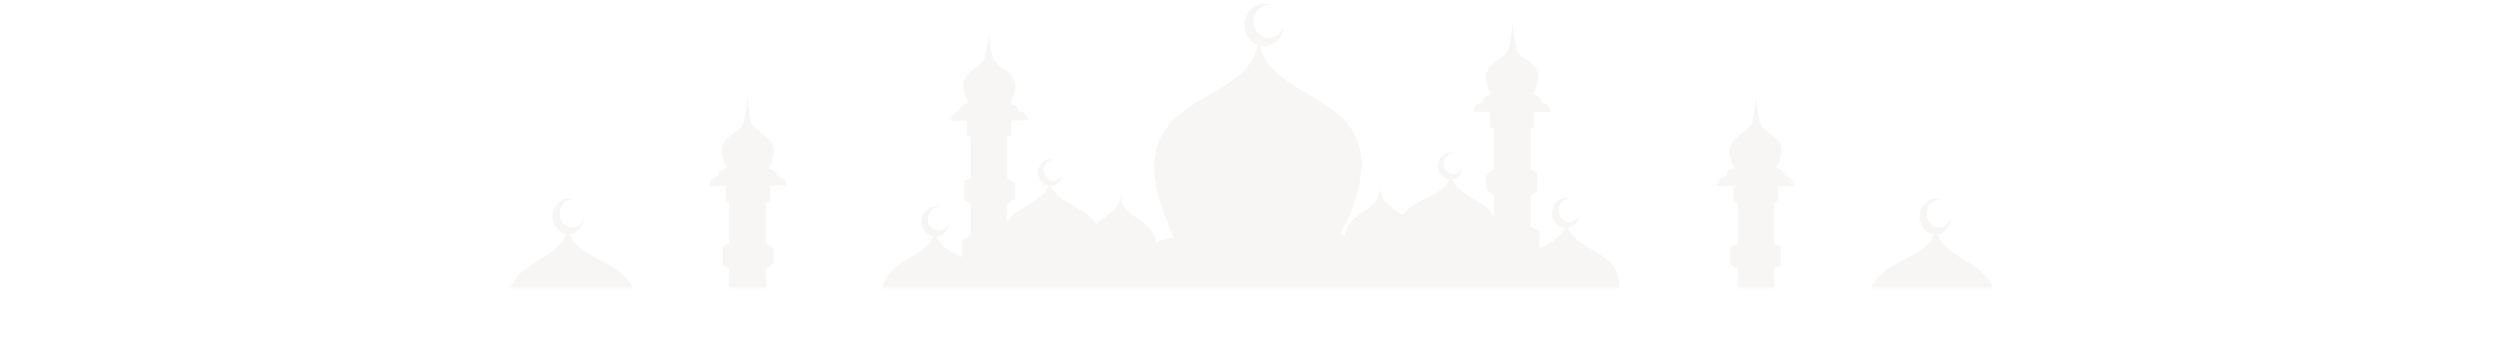 <svg width="712" height="100" viewBox="0 0 712 100" fill="none" xmlns="http://www.w3.org/2000/svg">
<mask id="mask0_3808_83262" style="mask-type:alpha" maskUnits="userSpaceOnUse" x="0" y="0" width="712" height="100">
<path fill-rule="evenodd" clip-rule="evenodd" d="M712 0H0V100V100H712V0ZM712 100L0 100C0 90.059 8.059 82 18 82H694C703.941 82 712 90.059 712 100Z" fill="#FBECD6"/>
</mask>
<g mask="url(#mask0_3808_83262)">
<path fill-rule="evenodd" clip-rule="evenodd" d="M724.543 194.24H-11.59V109.577H102.796C102.772 108.325 102.772 107.38 102.802 107.037C103.332 101.439 109.965 103.401 110.332 98.815C110.326 98.634 110.332 98.447 110.344 98.249C110.344 98.447 110.344 98.634 110.332 98.815C110.452 102.071 114.142 102.866 116.875 104.677C119.12 99.73 127.445 99.501 129.389 95.293C128.041 95.071 127.006 93.849 127.006 92.386C127.006 90.761 128.276 89.442 129.835 89.442C130.16 89.442 130.467 89.497 130.756 89.605C130.684 89.599 130.605 89.593 130.527 89.593C129.287 89.593 128.276 90.622 128.276 91.886C128.276 92.874 128.89 93.71 129.751 94.035C129.757 93.981 129.763 93.927 129.769 93.873C129.763 93.65 129.769 93.421 129.793 93.18C129.799 93.421 129.793 93.656 129.769 93.873C129.769 93.927 129.769 93.987 129.781 94.041C130.015 94.126 130.268 94.174 130.533 94.174C131.514 94.174 132.351 93.53 132.658 92.639C132.544 94.071 131.442 95.209 130.07 95.323C131.653 99.272 139.038 99.651 141.368 103.985C141.621 103.913 141.886 103.853 142.163 103.811C142.373 100.988 144.432 99.061 148.17 97.954C136.739 74.003 157.47 76.742 161.214 66.677C159.047 66.328 157.386 64.209 157.386 61.657C157.386 58.858 159.384 56.583 161.846 56.583C162.358 56.583 162.845 56.679 163.303 56.86C163.182 56.847 163.062 56.842 162.941 56.842C160.979 56.842 159.39 58.611 159.39 60.79C159.39 62.494 160.359 63.944 161.72 64.498C161.726 64.426 161.732 64.354 161.738 64.281C161.72 63.878 161.738 63.463 161.774 63.023C161.786 63.463 161.774 63.878 161.738 64.281C161.738 64.36 161.744 64.432 161.75 64.51C162.123 64.655 162.52 64.739 162.935 64.739C164.488 64.739 165.807 63.631 166.288 62.09C166.108 64.552 164.374 66.521 162.207 66.719C165.879 76.724 189.379 73.425 178.104 98.104C181.559 98.64 181.288 100.494 181.084 102.89C182.715 101.662 184.539 100.699 184.732 98.273C184.732 98.092 184.732 97.906 184.744 97.707C184.744 97.906 184.744 98.092 184.732 98.273C184.834 101.903 188.807 102.228 190.384 105.087C193.249 102.98 197.3 101.909 197.655 98.207C197.649 97.972 197.655 97.731 197.679 97.472C197.685 97.731 197.679 97.972 197.655 98.207C197.788 101.969 201.929 102.986 204.89 105.147L205.203 86.8L207.695 85.608V76.639L205.829 75.52L205.799 70.192L207.695 69.205V57.365H206.702V52.881L201.941 52.893C202.32 51.28 203.157 50.329 204.505 50.136C204.596 49.022 205.48 48.258 207.094 47.819C202.982 39.915 208.171 39.193 211.151 36.117C212.12 35.118 212.788 29.014 212.896 27.19C212.914 28.845 213.546 34.877 214.371 35.822C217.23 39.12 223.099 39.644 218.922 48.035C220.619 48.276 221.317 49.034 221.257 50.178C223.009 50.347 223.791 51.364 224.038 52.845H219.277V57.365H218.103V69.205L220.282 70.626L220.312 75.014L218.103 76.639V85.608L220.523 86.686L220.475 92.488L219.752 109.583H223.876V100.879H229.702C225.874 89.936 238.442 91.784 239.093 85.127C239.087 84.892 239.093 84.651 239.117 84.392C239.123 84.645 239.117 84.892 239.093 85.127C239.297 90.935 249.067 90.207 249.277 97.231C249.97 95.612 251.661 94.451 254.267 93.716C244.119 73.503 262.526 75.821 265.849 67.327C263.928 67.032 262.448 65.245 262.448 63.09C262.448 60.73 264.223 58.81 266.408 58.81C266.86 58.81 267.293 58.894 267.703 59.045C267.6 59.033 267.492 59.027 267.384 59.027C265.644 59.027 264.229 60.519 264.229 62.355C264.229 63.794 265.09 65.016 266.3 65.485C266.306 65.425 266.312 65.365 266.318 65.305C266.306 64.968 266.318 64.612 266.348 64.245C266.36 64.612 266.348 64.968 266.318 65.305C266.318 65.371 266.318 65.437 266.33 65.497C266.661 65.618 267.016 65.69 267.384 65.69C268.762 65.69 269.93 64.757 270.363 63.457C270.201 65.534 268.666 67.195 266.74 67.363C267.805 70.12 270.742 71.679 273.872 73.256L273.957 68.284L276.449 67.099V58.13L274.583 57.004L274.553 51.677L276.449 50.69V38.85H275.456V34.365L270.694 34.377C271.073 32.764 271.91 31.813 273.259 31.62C273.349 30.501 274.234 29.742 275.847 29.303C271.736 21.399 276.924 20.677 279.904 17.601C280.873 16.602 281.541 10.498 281.65 8.674C281.668 10.33 282.3 16.361 283.124 17.306C285.983 20.605 291.852 21.129 287.675 29.52C289.372 29.76 290.071 30.519 290.01 31.663C291.762 31.831 292.545 32.848 292.791 34.329H288.03V38.85H286.856V50.69L289.035 52.11L289.065 56.498L286.856 58.13V63.252C289.619 58.653 296.794 57.72 298.654 52.929C296.957 52.664 295.651 51.075 295.651 49.149C295.651 47.042 297.216 45.333 299.148 45.333C299.545 45.333 299.93 45.405 300.292 45.543C300.201 45.531 300.105 45.531 300.009 45.531C298.474 45.531 297.228 46.861 297.228 48.499C297.228 49.781 297.992 50.876 299.058 51.292C299.058 51.243 299.07 51.201 299.07 51.153C299.058 50.84 299.07 50.521 299.1 50.184C299.112 50.521 299.1 50.846 299.07 51.153C299.07 51.201 299.07 51.249 299.076 51.298C299.365 51.406 299.684 51.472 300.009 51.472C301.225 51.472 302.26 50.642 302.639 49.48C302.495 51.346 301.122 52.833 299.401 52.965C301.14 57.931 309.092 58.882 312.18 63.734C315.021 61.314 318.825 59.947 319.174 55.565C319.168 55.276 319.174 54.981 319.198 54.669C319.204 54.981 319.198 55.276 319.174 55.565C319.367 62.295 328.143 61.844 329.251 69.079C330.605 68.393 332.303 67.887 334.361 67.58C314.112 25.077 354.785 31.921 358.15 12.834C355.977 12.003 354.418 9.752 354.418 7.115C354.418 3.769 356.922 1.054 360.004 1.054C360.642 1.054 361.256 1.168 361.828 1.385C361.677 1.367 361.527 1.361 361.376 1.361C358.926 1.361 356.934 3.474 356.934 6.08C356.934 7.41 357.452 8.614 358.288 9.469C358.288 9.192 358.288 8.909 358.294 8.62C358.324 8.933 358.342 9.234 358.354 9.535C359.149 10.318 360.208 10.793 361.376 10.793C363.314 10.793 364.97 9.469 365.572 7.627C365.331 10.733 362.929 13.177 360.004 13.177C359.564 13.177 359.143 13.123 358.734 13.021C363.393 31.759 402.302 25.589 381.866 66.659C382.251 66.767 382.631 66.882 382.992 67.002C384.226 59.972 392.845 60.351 393.038 53.681C393.014 53.398 393.008 53.097 393.014 52.785C393.038 53.097 393.044 53.392 393.038 53.681C393.363 57.744 396.656 59.219 399.401 61.338C402.771 56.613 410.94 55.884 412.776 51.075C410.982 50.912 409.573 49.269 409.573 47.271C409.573 45.164 411.138 43.454 413.071 43.454C413.468 43.454 413.853 43.527 414.214 43.665C414.118 43.653 414.028 43.653 413.931 43.653C412.396 43.653 411.15 44.983 411.15 46.621C411.15 47.963 411.987 49.101 413.131 49.468C413.131 49.396 413.143 49.323 413.143 49.251C413.113 48.95 413.107 48.631 413.119 48.3C413.149 48.631 413.155 48.944 413.143 49.251C413.149 49.329 413.155 49.408 413.167 49.48C413.408 49.552 413.666 49.594 413.931 49.594C415.147 49.594 416.183 48.764 416.562 47.602C416.423 49.383 415.165 50.816 413.558 51.063C415.454 55.951 422.894 56.83 425.525 61.681V55.656L423.316 54.025L423.346 49.636L425.525 48.216V36.376H424.357V31.867H419.596C419.848 30.374 420.631 29.357 422.376 29.189C422.316 28.045 423.015 27.286 424.712 27.046C420.535 18.655 426.397 18.131 429.263 14.832C430.081 13.887 430.719 7.856 430.737 6.201C430.84 8.024 431.514 14.128 432.483 15.127C435.457 18.203 440.651 18.925 436.54 26.829C438.153 27.268 439.038 28.027 439.128 29.146C440.483 29.339 441.313 30.29 441.693 31.903L436.931 31.891V36.376H435.938V48.216L437.834 49.203L437.804 54.53L435.938 55.656V64.625L438.43 65.81L438.514 70.782C441.645 69.205 444.588 67.646 445.647 64.889C443.619 64.703 442.024 62.867 442.024 60.628C442.024 58.268 443.799 56.348 445.984 56.348C446.436 56.348 446.869 56.432 447.279 56.583C447.176 56.571 447.068 56.565 446.96 56.565C445.22 56.565 443.805 58.057 443.805 59.893C443.805 61.398 444.751 62.668 446.051 63.084C446.057 63.005 446.063 62.921 446.063 62.843C446.033 62.506 446.021 62.151 446.033 61.777C446.069 62.151 446.075 62.5 446.063 62.843C446.069 62.927 446.081 63.017 446.087 63.102C446.364 63.186 446.653 63.228 446.954 63.228C448.332 63.228 449.5 62.295 449.933 60.995C449.777 62.993 448.35 64.6 446.532 64.871C449.861 73.359 468.262 71.053 458.114 91.26C460.72 91.995 462.411 93.156 463.104 94.776C463.314 87.751 473.084 88.479 473.288 82.671C473.264 82.436 473.258 82.195 473.264 81.936C473.288 82.189 473.294 82.436 473.288 82.671C473.981 89.798 488.319 87.179 481.625 100.915H488.933V109.619H489.836C490.612 108.235 491.768 107.194 493.08 106.339L492.496 92.524L492.448 86.722L494.868 85.644V76.675L492.659 75.05L492.689 70.662L494.868 69.241V57.401H493.694V52.893H488.933C489.18 51.4 489.968 50.383 491.714 50.214C491.66 49.071 492.352 48.312 494.049 48.071C489.872 39.68 495.735 39.157 498.6 35.858C499.418 34.913 500.057 28.881 500.075 27.226C500.177 29.05 500.851 35.154 501.82 36.153C504.794 39.229 509.988 39.951 505.877 47.855C507.49 48.294 508.375 49.059 508.466 50.172C509.82 50.365 510.651 51.316 511.03 52.929L506.268 52.917V57.401H505.275V69.241L507.171 70.229L507.141 75.556L505.275 76.675V85.644L507.767 86.836L508.08 105.183C511.042 103.028 515.177 102.005 515.316 98.243C515.292 98.008 515.286 97.767 515.292 97.508C515.316 97.761 515.322 98.008 515.316 98.243C515.677 101.945 519.728 103.016 522.587 105.123C524.17 102.258 528.137 101.939 528.239 98.309C528.227 98.128 528.221 97.942 528.227 97.743C528.245 97.942 528.245 98.128 528.239 98.309C528.426 100.735 530.256 101.698 531.887 102.926C531.676 100.524 531.411 98.67 534.867 98.14C523.592 73.467 547.092 76.76 550.764 66.755C548.476 66.539 546.683 64.354 546.683 61.699C546.683 58.9 548.681 56.625 551.143 56.625C551.655 56.625 552.142 56.721 552.6 56.902C552.479 56.89 552.359 56.884 552.238 56.884C550.282 56.884 548.687 58.653 548.687 60.832C548.687 62.614 549.752 64.125 551.215 64.612C551.221 64.516 551.227 64.42 551.233 64.324C551.197 63.92 551.185 63.505 551.203 63.066C551.239 63.505 551.251 63.92 551.233 64.324C551.239 64.426 551.251 64.528 551.263 64.631C551.576 64.727 551.901 64.781 552.238 64.781C553.792 64.781 555.11 63.673 555.591 62.133C555.417 64.498 553.81 66.406 551.763 66.725C555.513 76.79 576.238 74.051 564.807 97.996C568.545 99.104 570.604 101.03 570.814 103.853C571.085 103.895 571.35 103.955 571.609 104.027C573.938 99.693 581.33 99.308 582.907 95.365C581.457 95.239 580.319 93.975 580.319 92.428C580.319 90.803 581.589 89.485 583.148 89.485C583.473 89.485 583.78 89.539 584.069 89.647C583.991 89.641 583.918 89.635 583.84 89.635C582.6 89.635 581.589 90.664 581.589 91.928C581.589 92.964 582.263 93.837 583.19 94.126C583.19 94.059 583.202 93.987 583.202 93.921C583.178 93.698 583.172 93.469 583.178 93.229C583.202 93.469 583.208 93.698 583.202 93.921C583.208 93.993 583.22 94.065 583.226 94.138C583.419 94.192 583.623 94.222 583.834 94.222C584.815 94.222 585.652 93.578 585.959 92.687C585.851 94.041 584.857 95.137 583.581 95.347C585.526 99.555 593.856 99.784 596.096 104.732C598.828 102.926 602.518 102.131 602.639 98.869C602.627 98.688 602.621 98.502 602.627 98.303C602.645 98.502 602.645 98.688 602.639 98.869C603.006 103.456 609.639 101.493 610.169 107.091C610.199 107.434 610.199 108.379 610.175 109.631H724.561V194.294L724.543 194.24Z" fill="#614730" fill-opacity="0.05"/>
</g>
</svg>
